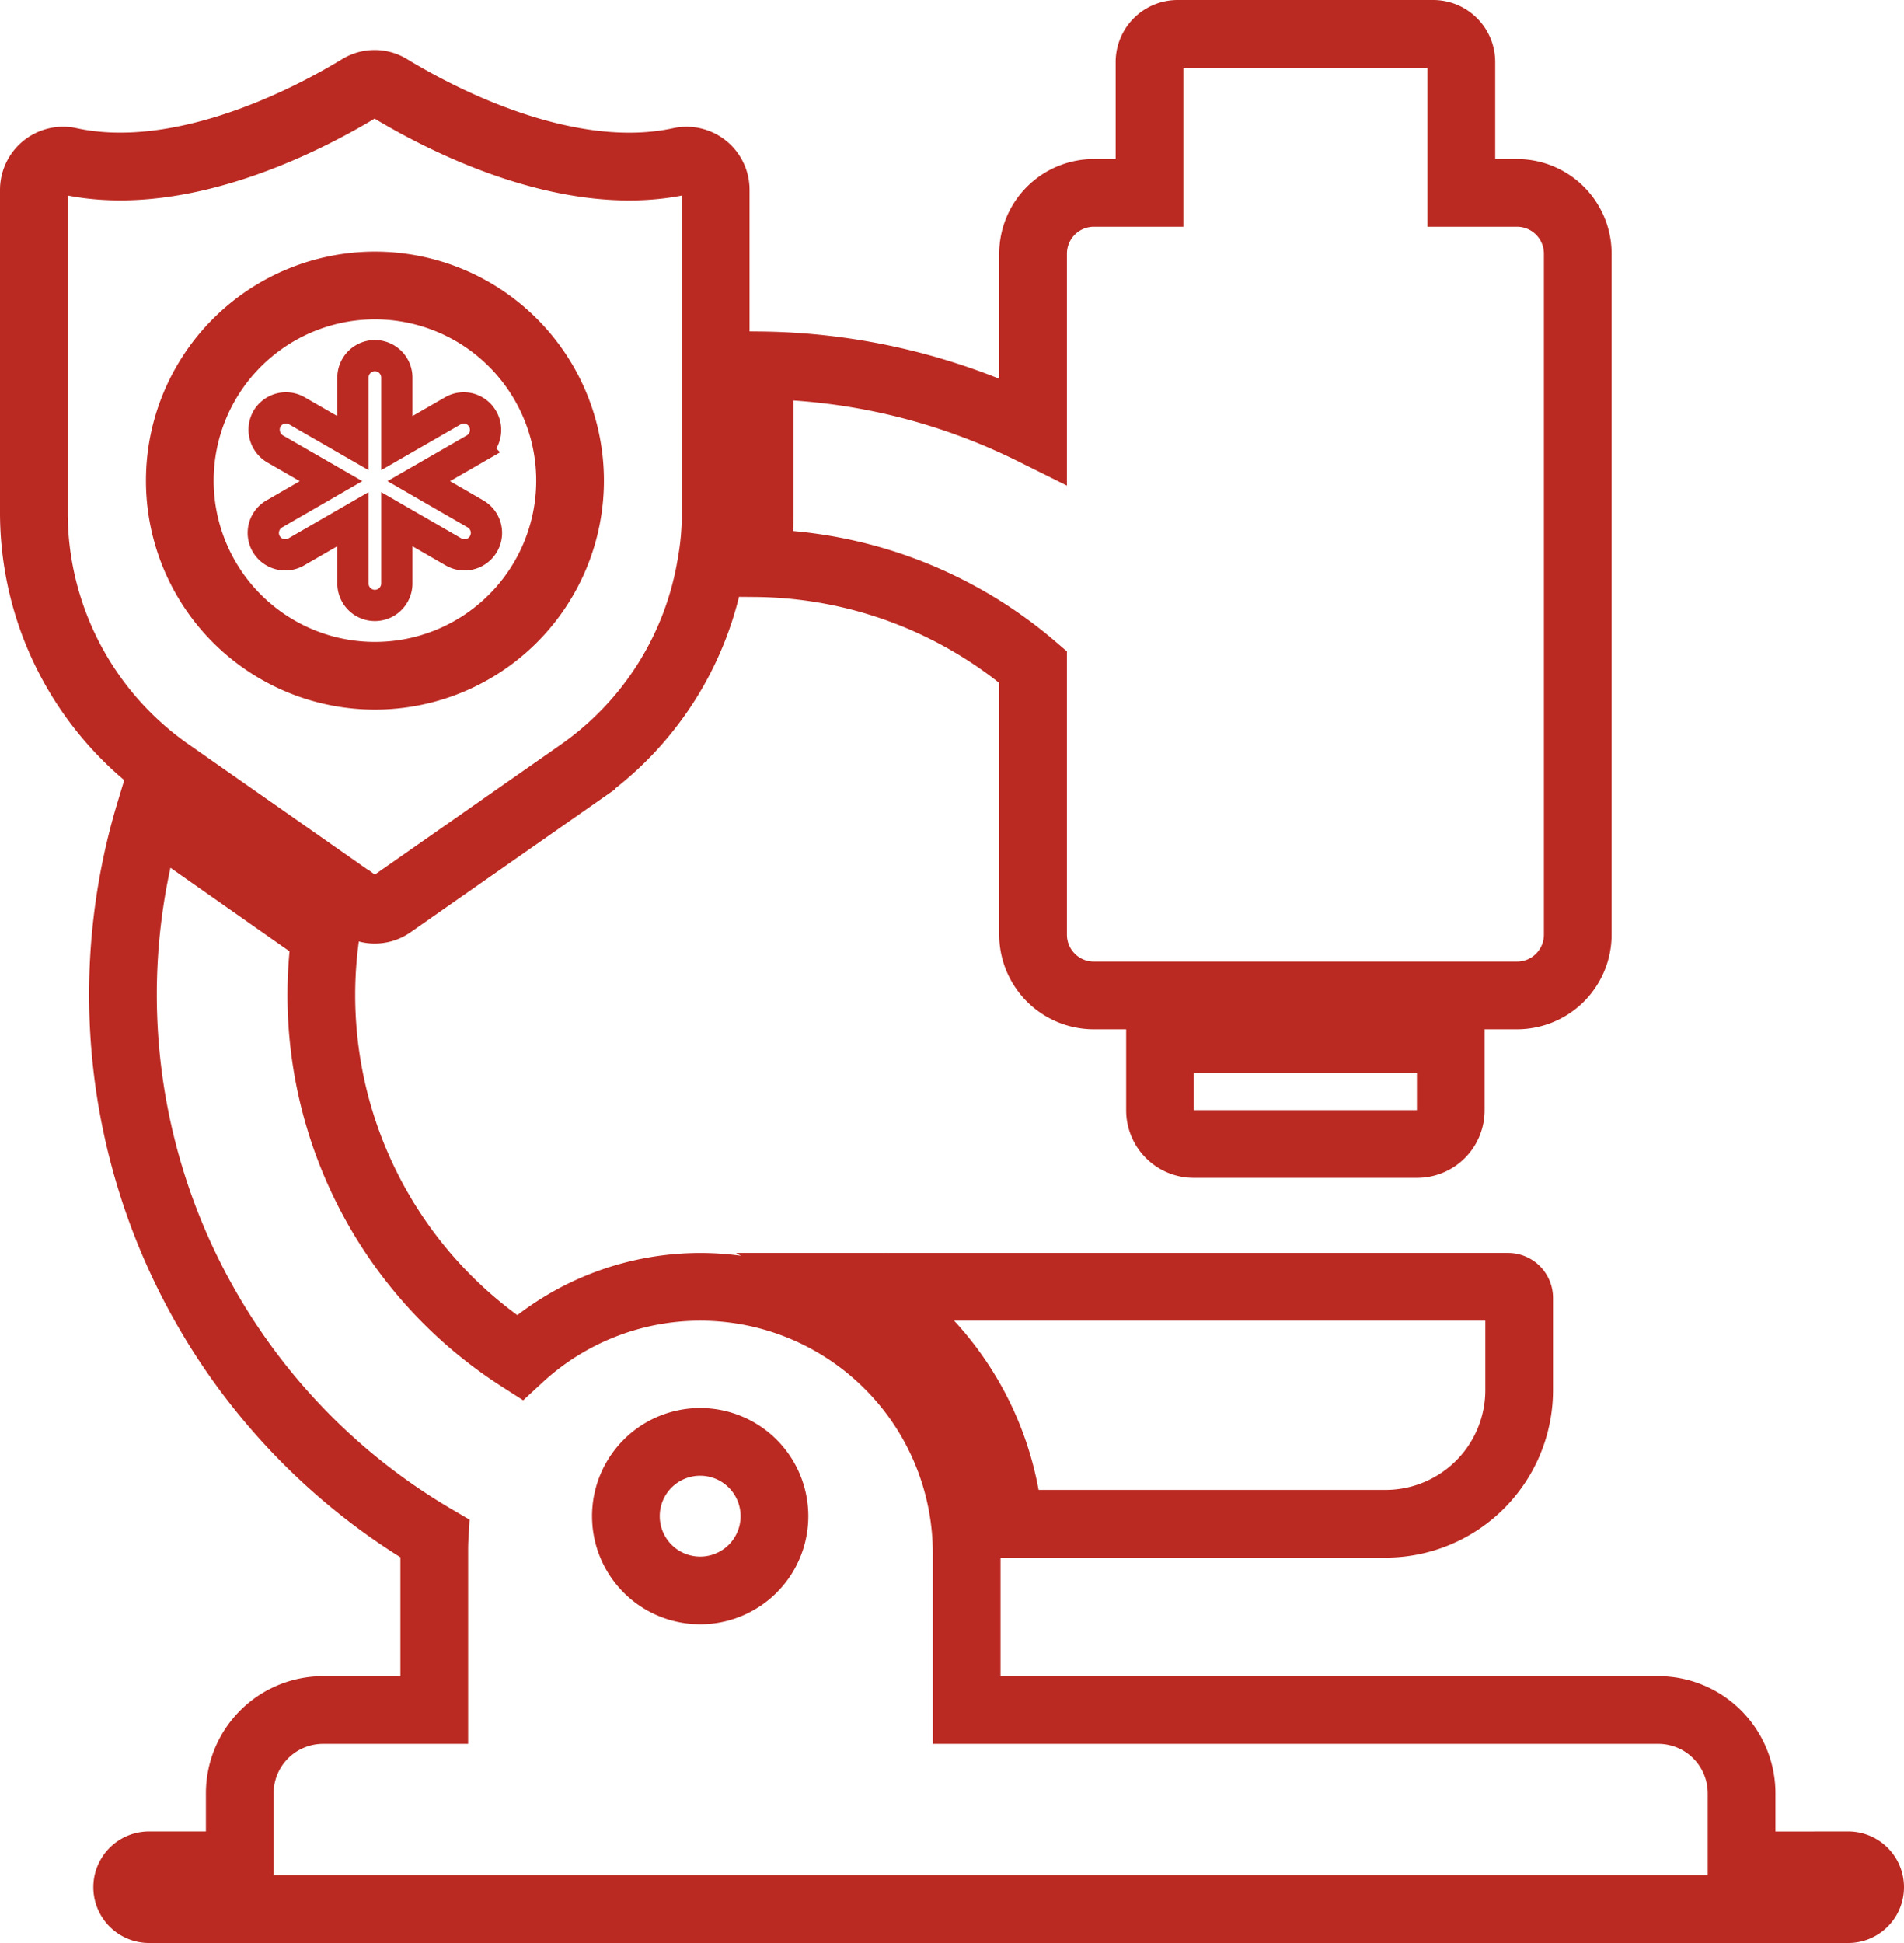 <svg xmlns="http://www.w3.org/2000/svg" width="36.553" height="37.3" viewBox="0 0 36.553 37.3">
  <g id="microscope_9_" data-name="microscope(9)" transform="translate(-2.962 -2.297)">
    <path id="Path_78" data-name="Path 78" d="M32.993,46.676a5.861,5.861,0,0,1,1.718,3.65h7.227a2.566,2.566,0,0,0,2.566-2.566V45.99a.213.213,0,0,0-.213-.213H31.842a5.684,5.684,0,0,1,1.151.9Z" transform="translate(-12.377 -18.778)" fill="none" stroke="#bb2a22" stroke-width="1.3"/>
    <path id="Path_79" data-name="Path 79" d="M33.611,20.238a1.167,1.167,0,0,0,1.168,1.168H42.9a1.167,1.167,0,0,0,1.168-1.168V7.17A1.167,1.167,0,0,0,42.9,6H41.833V3.492a.54.54,0,0,0-.539-.545H36.385a.54.54,0,0,0-.539.545V6H34.779A1.167,1.167,0,0,0,33.611,7.17v3.4A12.057,12.057,0,0,0,28.361,9.31v2.825a5.49,5.49,0,0,1-.079.972A8.306,8.306,0,0,1,33.611,15.1Z" transform="translate(-10.816 0)" fill="none" stroke="#bb2a22" stroke-width="1.3"/>
    <path id="Path_80" data-name="Path 80" d="M39.779,49.767H37.732V48.385a1.6,1.6,0,0,0-1.6-1.6H22.855V43.772a5.114,5.114,0,0,0-8.586-3.751,8.272,8.272,0,0,1-3.723-8.109L7.176,29.547A12.1,12.1,0,0,0,12.64,43.491c-.006.1-.006.185-.006.281v3.013H10.5a1.6,1.6,0,0,0-1.6,1.6v1.381H7.16a.421.421,0,1,0,0,.842H39.779a.421.421,0,1,0,0-.842ZM17.745,41.638a1.426,1.426,0,1,1-1.432,1.426A1.425,1.425,0,0,1,17.745,41.638Z" transform="translate(-1.335 -11.662)" fill="none" stroke="#bb2a22" stroke-width="1.3"/>
    <path id="Path_81" data-name="Path 81" d="M47.048,39.327a.647.647,0,0,0,.646-.651V37.317H42.112v1.359a.647.647,0,0,0,.646.651Z" transform="translate(-16.88 -15.069)" fill="none" stroke="#bb2a22" stroke-width="1.3"/>
    <path id="Path_82" data-name="Path 82" d="M6.122,17.8a.953.953,0,0,0,.079.056l3.184,2.229.449.314a.548.548,0,0,0,.646,0l3.639-2.544a6.076,6.076,0,0,0,2.493-3.965,5.5,5.5,0,0,0,.09-1.011V6.686a.56.56,0,0,0-.668-.55c-2.224.489-4.745-.887-5.588-1.4a.548.548,0,0,0-.584,0C9.02,5.248,6.5,6.624,4.28,6.135a.562.562,0,0,0-.668.55V12.88A6.074,6.074,0,0,0,6.122,17.8ZM10.16,8.522a3.746,3.746,0,1,1-3.746,3.746A3.748,3.748,0,0,1,10.16,8.522Z" transform="translate(0 -0.745)" fill="none" stroke="#bb2a22" stroke-width="1.3"/>
    <path id="Path_83" data-name="Path 83" d="M11.51,17.558a.423.423,0,0,0,.578.157l1.089-.629v1.235a.421.421,0,0,0,.842,0V17.086l1.089.629a.421.421,0,0,0,.421-.73l-1.089-.629,1.073-.618a.422.422,0,0,0,.152-.578.416.416,0,0,0-.573-.152l-1.073.618V14.368a.421.421,0,0,0-.842,0v1.258l-1.073-.618a.422.422,0,0,0-.578.152.429.429,0,0,0,.157.578l1.073.618-1.089.629A.422.422,0,0,0,11.51,17.558Z" transform="translate(-3.439 -4.823)" fill="none" stroke="#bb2a22" stroke-width="0.6"/>
  </g>
</svg>
